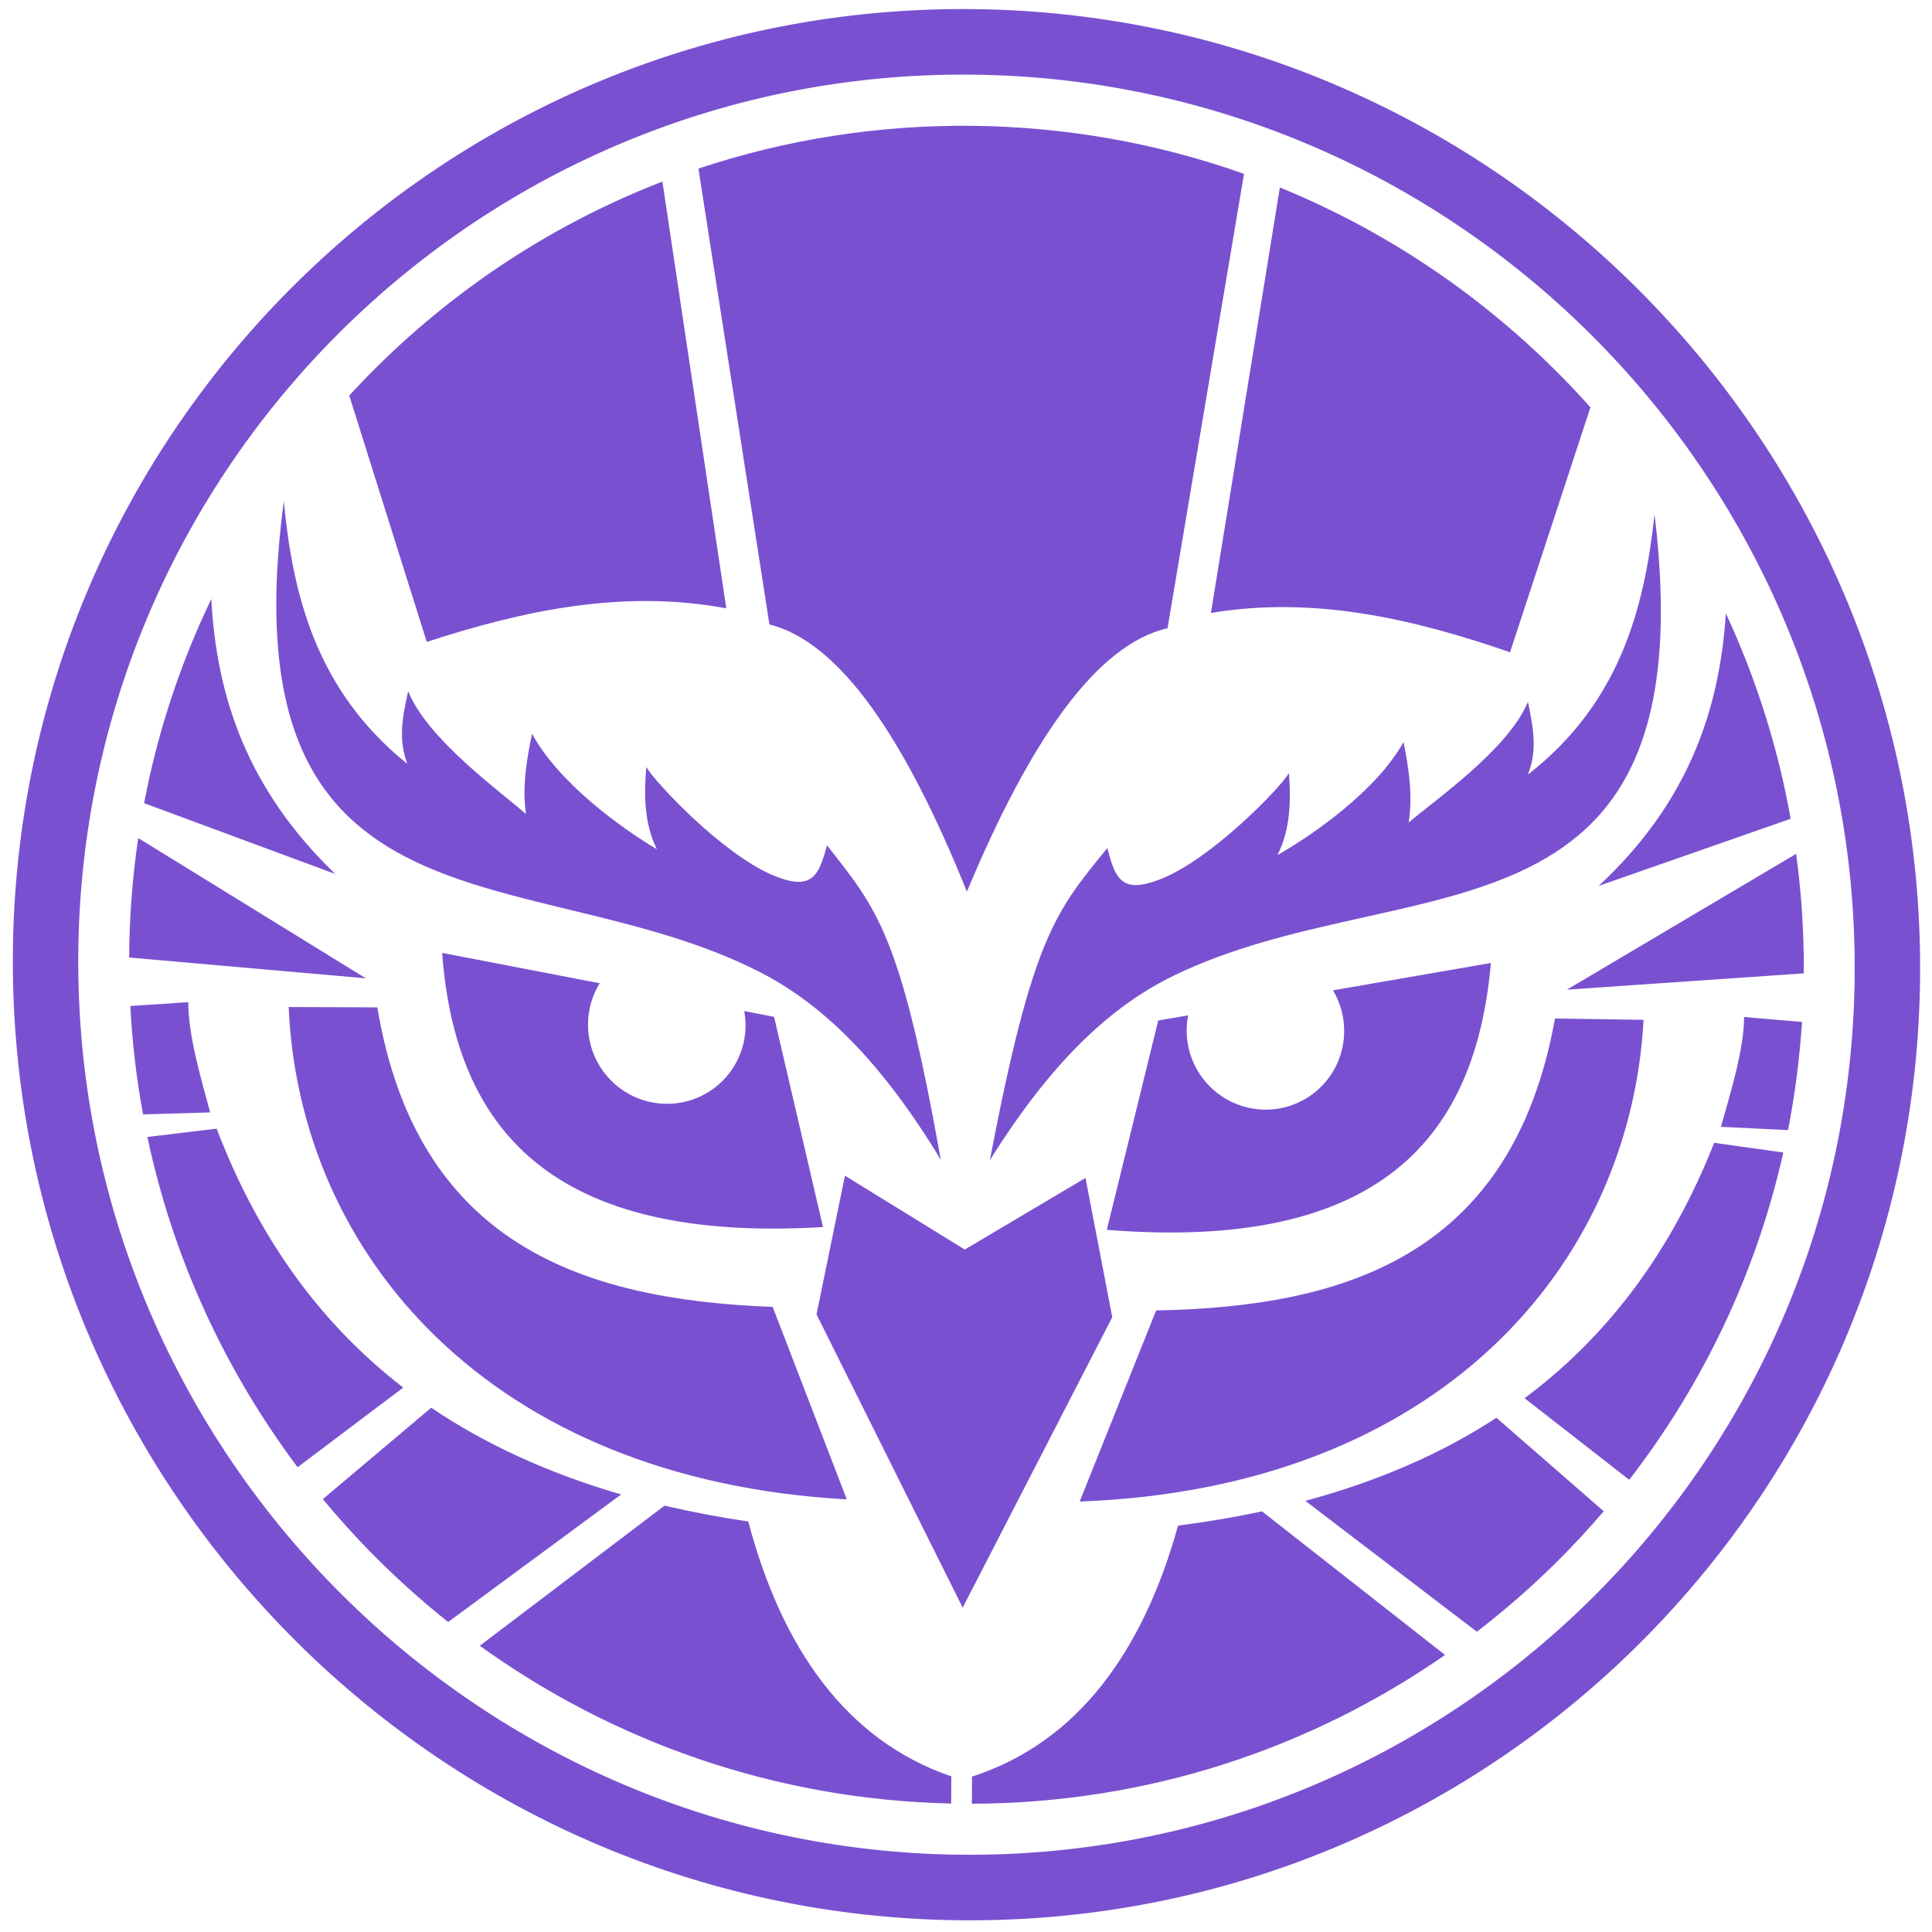 <svg width="103" height="103" viewBox="0 0 103 103" fill="none" xmlns="http://www.w3.org/2000/svg">
<path id="Logo" fill-rule="evenodd" clip-rule="evenodd" d="M51.245 98.88C25.137 98.631 4.018 77.139 4.172 50.978C4.327 24.817 25.692 3.731 51.806 3.98C77.913 4.229 99.033 25.715 98.878 51.882C98.724 78.043 77.353 99.129 51.245 98.88ZM50.158 61.833C48.01 49.816 46.796 48.507 44.088 45.066C43.648 46.716 43.282 47.516 41.243 46.677C38.511 45.55 34.849 41.621 34.456 40.888C34.336 42.281 34.321 43.871 35.019 45.272C33.125 44.152 29.779 41.737 28.366 39.117C28.066 40.519 27.834 41.995 28.044 43.402C26.686 42.202 22.779 39.404 21.759 36.846C21.427 38.354 21.24 39.453 21.715 40.724C16.817 36.783 15.605 31.649 15.13 26.723C11.958 50.579 28.349 45.65 40.47 51.803C43.593 53.397 46.761 56.225 50.158 61.833ZM52.77 61.858C55.059 49.884 56.288 48.597 59.037 45.208C59.457 46.867 59.813 47.673 61.862 46.874C64.608 45.799 68.315 41.94 68.717 41.215C68.821 42.61 68.817 44.2 68.102 45.587C70.009 44.504 73.384 42.153 74.827 39.56C75.111 40.967 75.325 42.448 75.099 43.851C76.47 42.677 80.41 39.954 81.46 37.416C81.775 38.93 81.949 40.032 81.458 41.294C86.402 37.447 87.675 32.336 88.208 27.42C91.098 51.334 74.767 46.092 62.575 52.014C59.428 53.548 56.232 56.316 52.77 61.858ZM62.244 33.493L66.321 9.268C56.986 5.95 46.613 5.851 37.235 8.99L41.02 33.29C44.815 34.241 48.289 39.445 51.548 47.536C54.903 39.503 58.437 34.366 62.244 33.493ZM80.504 34.773L84.791 21.717C84.301 21.164 83.794 20.628 83.277 20.101C79.034 15.784 73.926 12.32 68.233 9.994L64.558 32.679C70.026 31.764 75.296 32.974 80.504 34.773ZM85.23 47.23L95.465 43.651C94.782 39.809 93.604 36.138 92.01 32.697C91.677 37.854 90.002 42.791 85.23 47.23ZM91.748 60.075L95.325 60.248C95.692 58.368 95.942 56.444 96.07 54.483L92.982 54.219C92.977 55.906 92.295 58.139 91.748 60.075ZM95.757 45.521L83.535 52.762L96.165 51.893L96.165 51.85C96.178 49.707 96.037 47.593 95.757 45.521ZM81.278 74.541L86.858 78.892C90.769 73.834 93.623 67.908 95.073 61.442L91.387 60.928C89.091 66.737 85.725 71.232 81.278 74.541ZM69.593 80.015L78.736 86.992C80.197 85.867 81.59 84.657 82.903 83.361C83.806 82.47 84.666 81.542 85.489 80.582L85.495 80.566L79.78 75.585C76.817 77.52 73.421 78.983 69.593 80.015ZM62.805 81.334C60.95 88.008 57.481 92.885 51.822 94.715L51.813 96.161C61.184 96.139 69.876 93.211 77.04 88.231L67.28 80.573C65.845 80.884 64.351 81.136 62.805 81.334ZM61.749 54.405L59.007 65.567C73.546 66.722 78.668 60.674 79.483 51.34L71.065 52.797C71.448 53.439 71.667 54.186 71.662 54.989C71.648 57.314 69.758 59.179 67.438 59.157C65.118 59.135 63.25 57.234 63.264 54.909C63.266 54.643 63.294 54.383 63.343 54.133L61.749 54.405ZM87.624 54.37L82.9 54.299C80.638 66.869 71.825 69.674 61.636 69.864L57.562 80.049C76.678 79.354 86.904 67.503 87.624 54.37ZM57.871 62.8L51.436 66.617L45.046 62.678L43.531 70.074L51.323 85.709L59.298 70.224L57.871 62.8ZM38.721 32.433L35.314 9.68C29.594 11.897 24.446 15.263 20.152 19.499C19.629 20.015 19.116 20.548 18.619 21.086L22.752 34.222C27.975 32.522 33.259 31.413 38.721 32.433ZM11.266 31.932C9.627 35.342 8.411 38.99 7.682 42.819L17.874 46.592C13.155 42.057 11.538 37.089 11.266 31.932ZM10.04 53.428L6.949 53.633C7.049 55.596 7.277 57.524 7.627 59.411L11.205 59.307C10.675 57.36 10.025 55.114 10.04 53.428ZM7.368 44.678C7.064 46.745 6.898 48.855 6.885 51.004L6.885 51.047L19.503 52.156L7.368 44.678ZM11.551 60.172L7.858 60.615C9.232 67.108 12.016 73.088 15.866 78.221L21.498 73.976C17.095 70.577 13.783 66.018 11.551 60.172ZM22.988 75.049L17.215 79.92L17.221 79.936C18.032 80.912 18.882 81.856 19.773 82.764C21.072 84.085 22.445 85.321 23.892 86.474L33.117 79.673C29.306 78.562 25.928 77.034 22.988 75.049ZM39.893 81.115C38.35 80.888 36.86 80.602 35.428 80.269L25.579 87.74C32.684 92.856 41.34 95.95 50.709 96.151L50.718 94.704C45.08 92.772 41.669 87.824 39.893 81.115ZM41.268 54.21L39.677 53.902C39.723 54.153 39.748 54.414 39.747 54.68C39.733 57.004 37.843 58.869 35.523 58.847C33.203 58.825 31.335 56.924 31.349 54.599C31.353 53.796 31.581 53.054 31.972 52.419L23.572 50.801C24.276 60.15 29.326 66.294 43.877 65.417L41.268 54.21ZM20.115 53.705L15.39 53.687C15.96 66.826 26.045 78.871 45.145 79.936L41.193 69.674C31.007 69.29 22.228 66.312 20.115 53.705ZM51.826 0.485C23.791 0.218 0.851 22.853 0.685 50.945C0.519 79.037 23.19 102.107 51.224 102.375C79.259 102.642 102.2 80.007 102.366 51.915C102.532 23.823 79.861 0.752 51.826 0.485Z" fill="#7951D0"/>
</svg>
